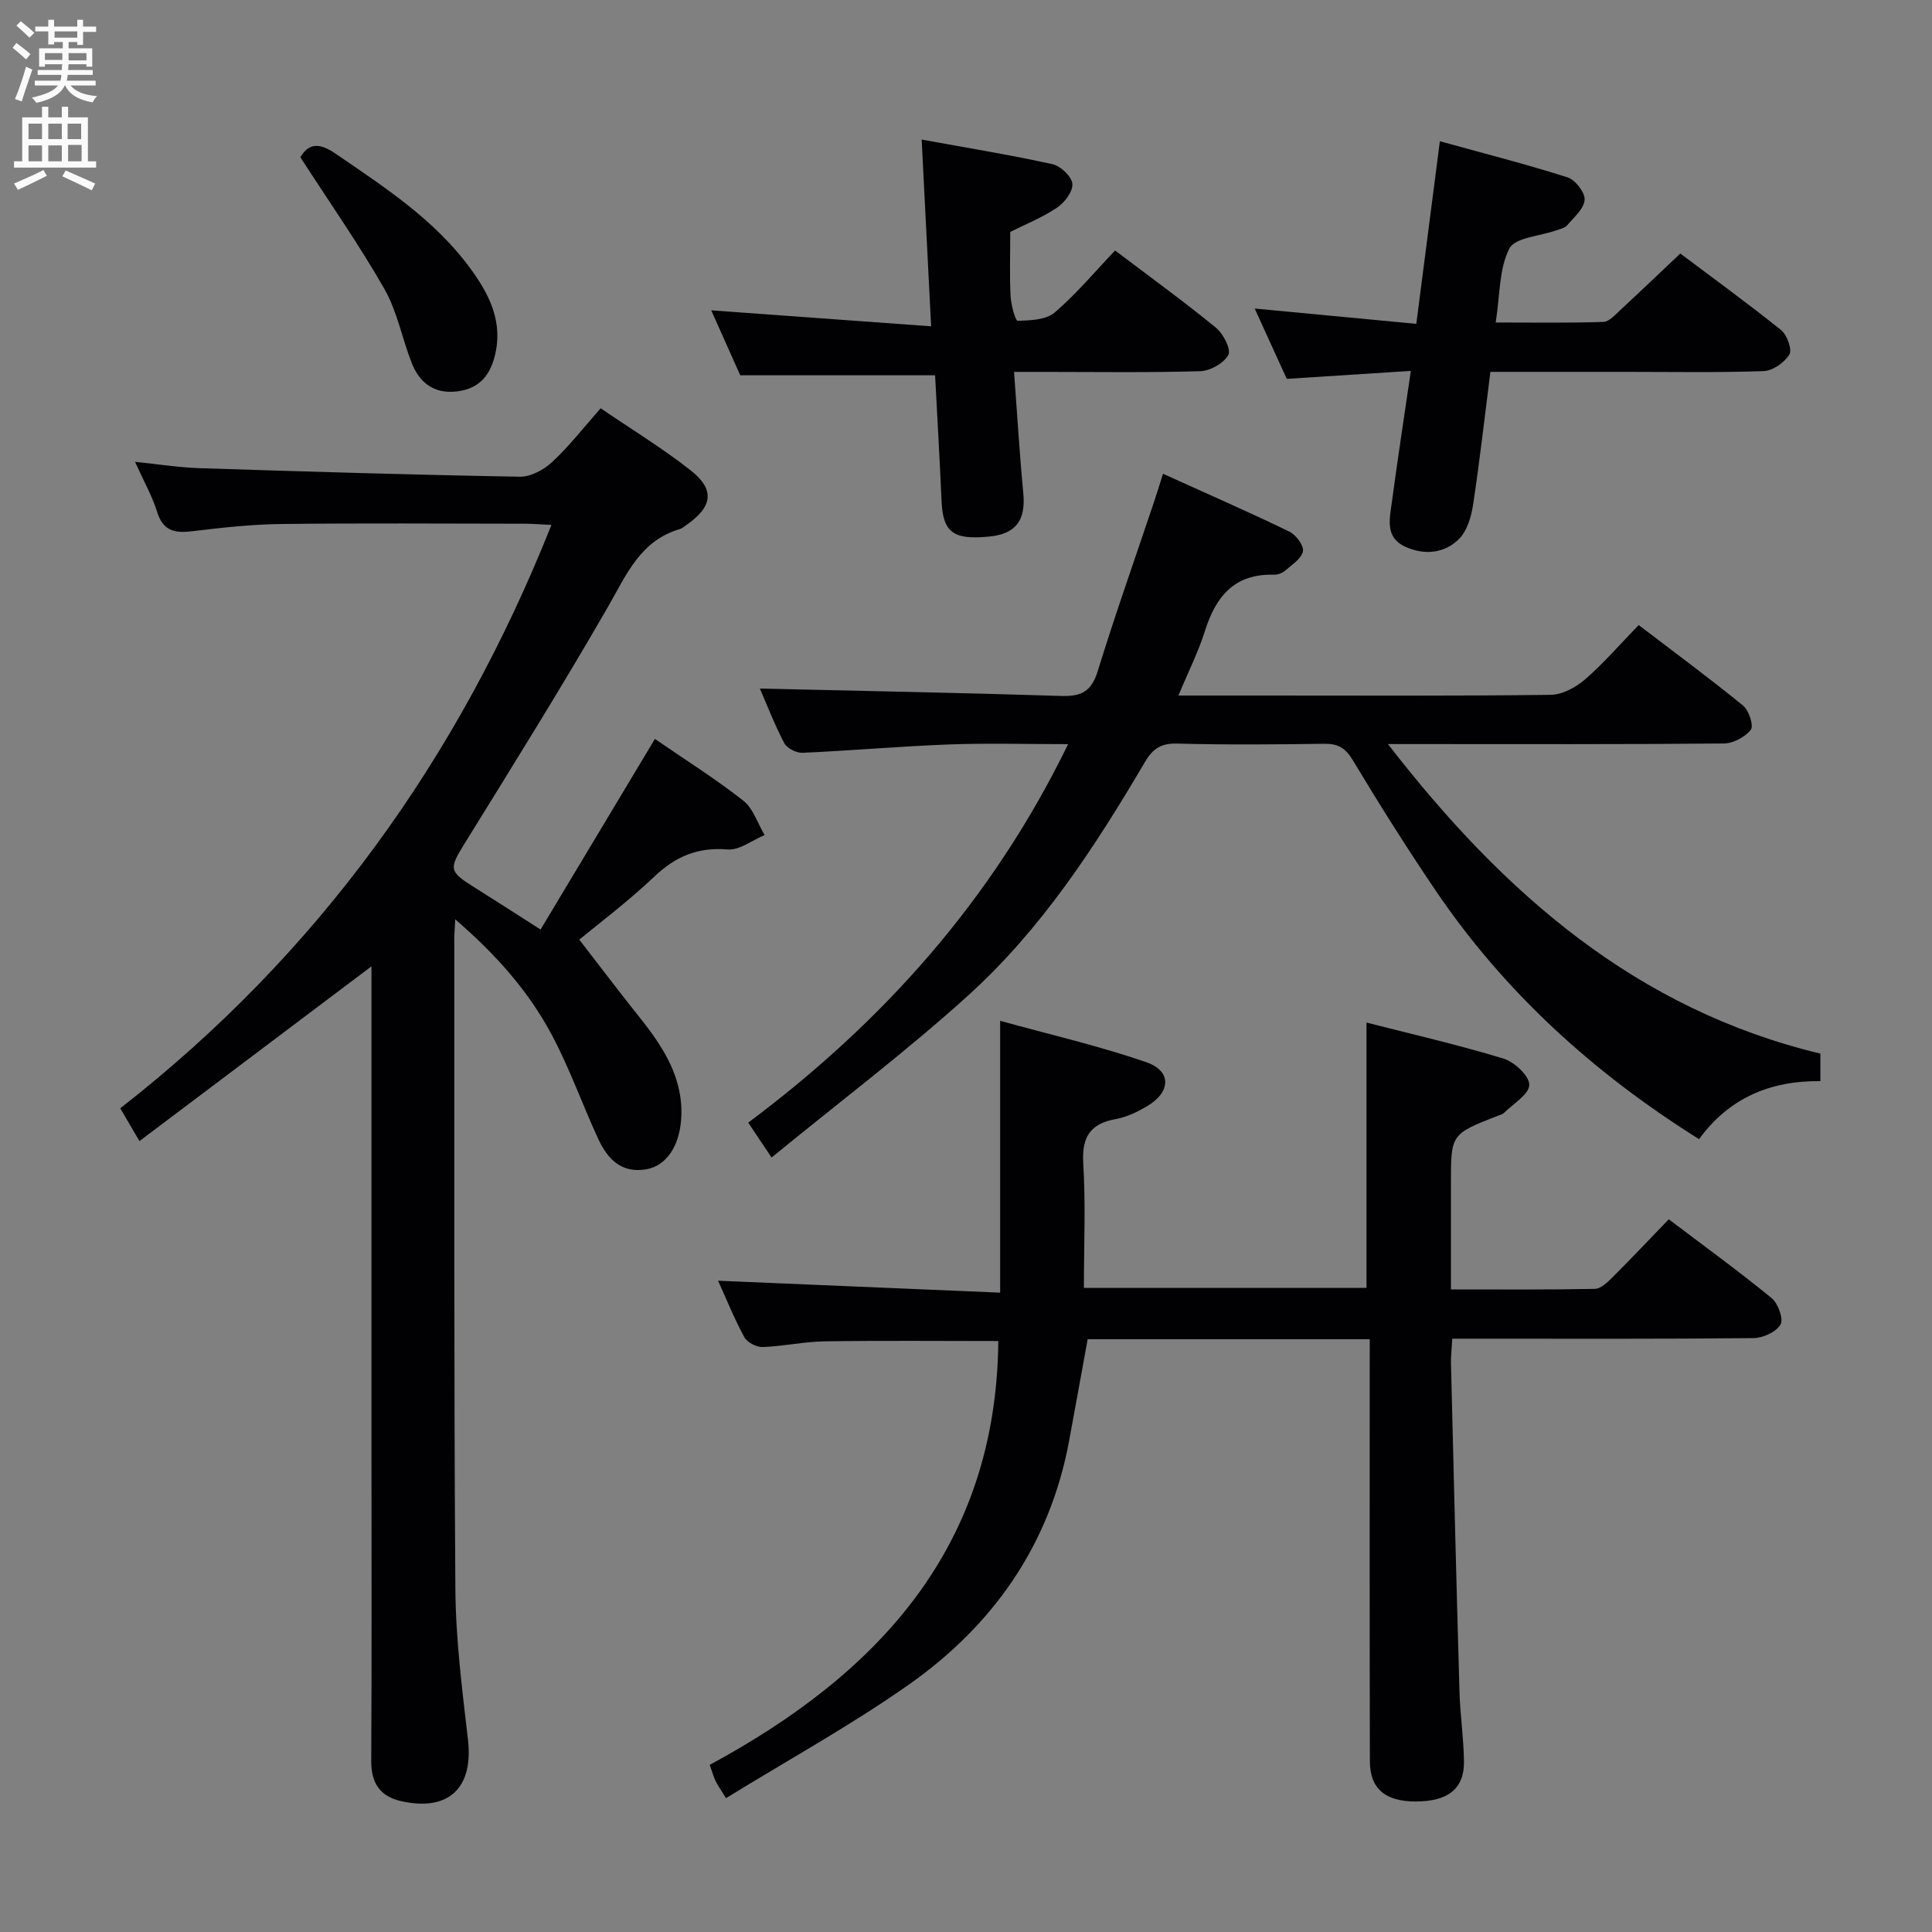<svg enable-background="new 0 0 400 400" viewBox="0 0 400 400" xmlns="http://www.w3.org/2000/svg"><rect x="0" y="0" width="400" height="400" fill="#808080" stroke="none"/><g fill="#010104"><path d="m28.87 236.25c-1.83-3.13-2.74-4.68-3.97-6.79 40.83-31.86 69.96-72.26 89.27-120.78-2.09-.1-3.82-.25-5.55-.25-16.83-.02-33.67-.14-50.5.06-6.13.07-12.26.77-18.36 1.5-3.58.43-6-.05-7.22-3.98-1.02-3.28-2.76-6.34-4.58-10.39 4.95.5 9.13 1.17 13.32 1.31 22.11.71 44.23 1.38 66.34 1.77 2.24.04 4.97-1.43 6.69-3.03 3.51-3.27 6.48-7.1 10.05-11.14 6.31 4.3 12.68 8.19 18.52 12.76 5.22 4.07 4.71 7.61-.83 11.45-.41.28-.81.66-1.27.79-8.22 2.39-11.07 9.44-14.9 16.1-9.53 16.56-19.65 32.78-29.7 49.03-3.19 5.17-3.27 5.74 1.85 8.94 4.36 2.73 8.67 5.52 13.89 8.85 7.9-13.18 15.72-26.2 23.67-39.46 6.08 4.18 12.42 8.17 18.28 12.76 2.07 1.62 2.99 4.71 4.43 7.14-2.56 1.06-5.2 3.19-7.65 2.98-6.13-.5-10.71 1.39-15.12 5.57-5.66 5.35-11.93 10.06-15.6 13.1 4.1 5.29 8.23 10.76 12.5 16.11 4.96 6.22 9.19 12.7 8.59 21.15-.4 5.6-3.13 9.54-7.11 10.27-5.27.96-8.15-2.14-10.08-6.33-3.26-7.07-5.87-14.47-9.51-21.34-4.83-9.12-11.63-16.79-20.07-24.06-.09 1.9-.19 2.99-.19 4.09.03 44.83-.1 89.66.22 134.49.07 10.44 1.41 20.89 2.61 31.29 1.15 9.94-3.98 14.91-13.83 12.7-4.37-.98-6.22-3.73-6.2-8.3.12-21.33.05-42.66.05-63.99 0-33.66 0-67.31 0-100.55-15.75 11.86-31.66 23.84-48.04 36.18z"/><path d="m283.59 277.27c-20.04 0-39.17 0-58.4 0-1.31 7.18-2.57 14.18-3.87 21.18-4.01 21.44-15.71 38.06-33.2 50.36-12.04 8.46-25.01 15.6-37.81 23.48-1.21-1.98-1.78-2.75-2.18-3.6-.42-.9-.68-1.87-1.19-3.3 34.89-18.84 59.34-45.04 59.75-87.74-12.06 0-23.99-.12-35.92.06-4.3.06-8.58 1.03-12.89 1.18-1.27.04-3.2-.97-3.79-2.07-2.12-3.91-3.79-8.07-5.42-11.66 19.47.82 38.84 1.64 58.4 2.47 0-19.01 0-37.07 0-56.28 10.08 2.79 20.35 5.15 30.24 8.56 5.32 1.84 5.13 6.21.14 9.14-1.98 1.17-4.19 2.24-6.42 2.64-5.41.96-7.08 3.8-6.75 9.25.51 8.43.13 16.91.13 25.71h58.51c0-18.11 0-36.17 0-54.94 9.32 2.39 18.94 4.59 28.37 7.46 2.26.69 5.37 3.61 5.33 5.44-.04 1.97-3.31 3.9-5.22 5.79-.33.33-.88.45-1.34.63-9.66 3.78-9.66 3.78-9.66 13.95v21.98c10.24 0 20.01.08 29.78-.11 1.22-.02 2.58-1.31 3.58-2.31 3.89-3.88 7.66-7.87 11.74-12.1 7.37 5.58 14.49 10.75 21.3 16.32 1.34 1.1 2.5 4.33 1.83 5.48-.89 1.54-3.63 2.78-5.59 2.8-19 .2-38 .12-57 .12-1.64 0-3.28 0-5.36 0-.11 2-.31 3.62-.27 5.24.56 22.62 1.11 45.24 1.76 67.86.14 4.81.87 9.61.93 14.42.07 5.67-3.31 8.3-10.03 8.3-6.24 0-9.44-2.64-9.45-8.31-.07-27-.04-54-.04-80.99.01-1.95.01-3.91.01-6.41z"/><path d="m159.74 239.65c-2.12-3.17-3.3-4.93-4.83-7.22 27.98-20.9 50.58-46.2 66.23-78.36-8.54 0-16.61-.24-24.66.06-10.12.38-20.22 1.28-30.33 1.73-1.26.06-3.22-.94-3.78-2.01-2.06-3.95-3.67-8.13-5.05-11.29 20.71.48 41.58.87 62.44 1.53 4.08.13 6.2-.92 7.49-5.07 3.62-11.74 7.73-23.33 11.64-34.98.57-1.69 1.09-3.4 1.9-5.95 9.07 4.11 17.69 7.88 26.15 11.97 1.37.66 3.06 2.93 2.82 4.08-.32 1.55-2.31 2.81-3.72 4.03-.58.5-1.53.84-2.3.82-8.17-.24-12.03 4.5-14.28 11.67-1.38 4.38-3.48 8.53-5.49 13.34h17.54c19.83 0 39.66.11 59.49-.14 2.43-.03 5.24-1.52 7.15-3.18 3.88-3.36 7.26-7.29 11.12-11.27 7.48 5.71 14.68 11.02 21.61 16.67 1.21.99 2.25 4.19 1.61 5-1.18 1.52-3.65 2.84-5.59 2.85-21 .2-41.99.12-62.99.12-1.78 0-3.57 0-6.55 0 23.95 30.97 51.45 54.94 89.53 64.09v5.7c-10.32-.13-18.89 3.46-25.12 12.01-21.8-13.66-40.29-30.42-54.59-51.55-5.97-8.81-11.64-17.84-17.13-26.96-1.52-2.51-3.06-3.39-5.89-3.35-10.16.15-20.33.23-30.49-.04-3.33-.09-5.03 1.1-6.64 3.84-10.32 17.55-21.46 34.65-36.65 48.37-12.8 11.58-26.62 22.02-40.64 33.49z"/><path d="m293.23 67.05c1.66-12.82 3.2-24.79 4.88-37.81 9.13 2.53 17.86 4.75 26.43 7.48 1.6.51 3.64 3.13 3.54 4.64-.12 1.85-2.21 3.63-3.62 5.29-.48.57-1.46.76-2.24 1.04-3.36 1.2-8.53 1.46-9.72 3.77-2.15 4.17-1.93 9.57-2.83 15.31 7.83 0 15.07.12 22.29-.12 1.21-.04 2.47-1.5 3.54-2.49 4.03-3.72 7.98-7.51 12.39-11.67 6.7 5.04 13.92 10.27 20.86 15.85 1.24 1 2.34 4.02 1.72 5.05-1 1.66-3.43 3.37-5.31 3.44-9.48.34-18.98.16-28.47.16-9.28 0-18.56 0-28.12 0-1.21 9.51-2.22 18.55-3.59 27.54-.38 2.48-1.23 5.39-2.91 7.06-3.02 3-7.16 3.41-11.12 1.61-4.23-1.92-3.24-5.77-2.79-9.16 1.18-8.83 2.54-17.64 3.94-27.25-8.81.56-17.05 1.09-25.69 1.65-2.09-4.57-4.2-9.2-6.64-14.56 11.4 1.08 22.17 2.1 33.46 3.17z"/><path d="m209.95 77c.66 8.88 1.14 16.99 1.91 25.08.54 5.66-1.53 8.5-7.15 9.02-7.47.7-9.5-.92-9.78-7.52-.37-8.61-.88-17.22-1.33-25.88-13.44 0-26.62 0-40.34 0-1.8-4.03-3.86-8.63-6.01-13.45 15.26 1.11 29.94 2.18 45.53 3.31-.67-13.17-1.28-25.29-1.96-38.66 9.62 1.75 18.4 3.18 27.07 5.09 1.69.37 3.99 2.54 4.13 4.05.15 1.58-1.61 3.92-3.18 4.96-3.13 2.09-6.7 3.52-9.68 5.01 0 4.69-.15 9 .07 13.29.09 1.81 1 5.13 1.46 5.12 2.61-.08 5.86-.17 7.66-1.71 4.51-3.86 8.36-8.49 12.52-12.85 7.48 5.67 14.35 10.64 20.89 16 1.51 1.24 3.17 4.48 2.56 5.61-.93 1.72-3.75 3.32-5.82 3.38-10.8.32-21.62.15-32.44.15-1.8 0-3.6 0-6.11 0z"/><path d="m62.19 32.56c1.62-2.79 3.78-3.15 7.22-.79 10.15 6.96 20.5 13.63 27.92 23.74 4 5.44 6.97 11.23 5.04 18.45-1.13 4.22-3.56 6.61-7.86 7.09-4.66.52-7.67-1.82-9.28-5.93-1.99-5.07-2.99-10.65-5.65-15.31-5.23-9.16-11.31-17.83-17.39-27.25z"/></g><path d="m2.6 9.9.8-1c.9.7 1.9 1.4 2.9 2.3l-.9 1.1c-1.1-1-2-1.8-2.8-2.4zm.5 10.6c.9-2.1 1.6-4.3 2.3-6.7.4.2.8.4 1.3.6-.7 2.1-1.5 4.3-2.2 6.6zm.3-15.2.9-.9c1 .8 2 1.6 2.8 2.4l-1 1c-.9-.9-1.8-1.7-2.7-2.5zm12.6-1.2h1.2v1.4h2.7v1.1h-2.7v2.7h-1.2v-.6h-1.8v1.3h4.9v3.8h-1.2v-.5h-3.7c0 .4-.1.9-.1 1.2h5.1v1h-5.2c0 .5-.1.9-.2 1.2h6v1h-5.2c1.1 1.3 2.9 2 5.5 2.2-.4.4-.7.8-.9 1.3-2.9-.5-4.8-1.6-5.7-3.5h-.1c-.8 1.7-2.7 2.9-5.9 3.6-.2-.4-.6-.8-.9-1.1 2.8-.6 4.6-1.4 5.4-2.5h-4.8v-1h5.3c.1-.3.2-.7.2-1.2h-4.9v-1h5c0-.4 0-.8.1-1.2h-3.6v.5h-1.2v-3.8h4.9v-1.3h-1.8v.5h-1.2v-2.7h-2.7v-1h2.7v-1.4h1.2v1.4h4.8zm-6.7 8.3h3.6c0-.4 0-.9 0-1.4h-3.6zm1.9-4.6h4.8v-1.3h-4.7v1.3zm6.7 3.2h-3.7v1.5h3.7z" fill="#fbfafa"/><path d="m8.7 22.1h1.3v2.2h2.8v-2.2h1.3v2.2h4.1v9.1h1.7v1.3h-17v-1.3h1.7v-9.1h4.1zm.3 13.1.7 1.2c-1.8.9-3.8 1.9-6 2.9-.2-.4-.5-.8-.8-1.3 2.3-1 4.4-1.9 6.1-2.8zm-3.1-6.4h2.8v-3.2h-2.8zm0 4.6h2.8v-3.3h-2.8zm4.1-4.6h2.8v-3.2h-2.8zm0 4.6h2.8v-3.3h-2.8zm3.6 1.9c2.1.9 4.1 1.8 6.1 2.7l-.7 1.4c-2.2-1.1-4.2-2-6.1-2.9zm3.2-9.7h-2.8v3.2h2.8zm-2.7 7.8h2.8v-3.4h-2.8z" fill="#fbfafa"/></svg>